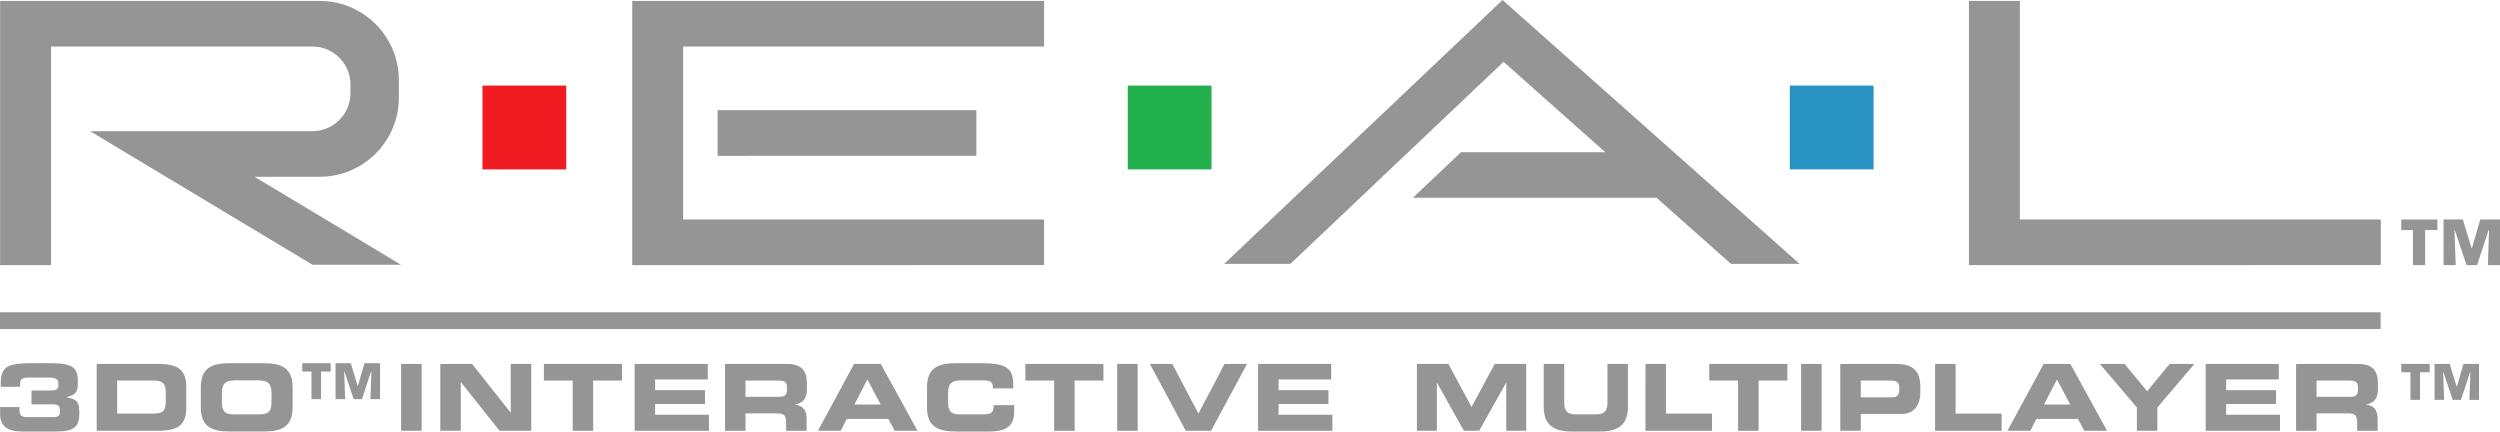 <?xml version="1.0" encoding="utf-8"?>
<!-- Generator: Adobe Illustrator 16.0.0, SVG Export Plug-In . SVG Version: 6.00 Build 0)  -->
<!DOCTYPE svg PUBLIC "-//W3C//DTD SVG 1.1//EN" "http://www.w3.org/Graphics/SVG/1.1/DTD/svg11.dtd">
<svg version="1.1" id="Ebene_2" xmlns="http://www.w3.org/2000/svg" xmlns:xlink="http://www.w3.org/1999/xlink" x="0px" y="0px"
	 width="566.93px" height="97.854px" viewBox="0 0 566.93 97.854" enable-background="new 0 0 566.93 97.854" xml:space="preserve">
<g>
	<path fill="#959595" d="M90.931,60.036L57.737,40.1l14.755-0.008c9.917,0,17.957-8.04,17.957-17.957V18.17
		c0-9.917-8.04-17.957-17.957-17.957H0.027V60.12h11.551V10.56h43.087l16.165-0.012c4.777,0,8.649,3.873,8.649,8.647v1.91
		c0,4.776-3.873,8.649-8.649,8.649H20.441l50.415,30.28L90.931,60.036L90.931,60.036z"/>
	<path fill="#959595" d="M11.578,10.56h43.087l16.165-0.012"/>
	<path fill="#959595" d="M72.492,0.213H0.027"/>
	<polygon fill="#959595" points="198.012,10.56 236.769,10.548 236.769,0.213 143.374,0.213 143.374,60.12 198.012,60.12 
		236.769,60.108 236.769,49.772 154.925,49.772 154.925,10.56 	"/>
	<polygon fill="#959595" points="446.496,0.213 446.496,60.12 501.135,60.12 539.89,60.108 539.89,49.772 458.047,49.772 
		458.047,0.213 	"/>
	<polygon fill="#959595" points="162.728,24.993 221.418,24.993 221.418,35.328 162.728,35.34 	"/>
	<path fill="none" stroke="#000000" stroke-width="0.1" stroke-miterlimit="10" d="M326.285,0.986"/>
	<polygon fill="#959595" points="340.735,0 277.603,59.834 292.628,59.834 340.963,14.025 364.022,34.509 331.322,34.509 
		320.401,44.845 320.401,44.845 375.658,44.845 392.531,59.834 408.094,59.834 	"/>
	<rect x="109.409" y="19.406" fill="#F01B20" width="19.004" height="19.005"/>
	<rect x="255.743" y="19.406" fill="#23B14D" width="19.004" height="19.005"/>
	<rect x="405.879" y="19.406" fill="#2993C3" width="19.004" height="19.005"/>
	<rect x="0" y="70.814" fill="#959595" width="539.863" height="3.802"/>
	<g>
		<path fill="#959595" d="M321.311,82.527h7.14l5.254,9.759l5.257-9.759h7.139v15.158h-4.521V86.799h-0.043l-6.092,10.887h-3.477
			l-6.092-10.887h-0.041v10.887h-4.522L321.311,82.527L321.311,82.527z"/>
		<path fill="#959595" d="M350.078,82.527h4.647v8.752c0,1.928,0.689,2.682,2.597,2.682h4.605c1.903,0,2.596-0.754,2.596-2.682
			v-8.752h4.648v9.759c0,3.769-1.947,5.567-6.22,5.567h-6.657c-4.271,0-6.22-1.801-6.22-5.567v-9.759H350.078z"/>
		<path fill="#959595" d="M373.147,82.527h4.647v11.266h10.448v3.895h-15.098L373.147,82.527L373.147,82.527z"/>
		<path fill="#959595" d="M387.615,82.527h17.713v3.771h-6.532v11.39h-4.647v-11.39h-6.532L387.615,82.527L387.615,82.527z"/>
		<path fill="#959595" d="M408.445,82.527h4.648v15.158h-4.648V82.527z"/>
		<path fill="#959595" d="M417.322,82.527h12.668c4.418,0,5.484,2.222,5.484,5.192v1.298c0,2.262-0.984,4.857-4.271,4.857h-9.231
			v3.811h-4.648L417.322,82.527L417.322,82.527z M421.97,90.106h7.223c1.09,0,1.508-0.712,1.508-1.61v-0.586
			c0-1.025-0.502-1.612-1.903-1.612h-6.826L421.97,90.106L421.97,90.106z"/>
		<path fill="#959595" d="M438.824,82.527h4.646v11.266h10.446v3.895h-15.096v-15.16H438.824z"/>
		<path fill="#959595" d="M463.445,82.527h6.051l8.332,15.158h-5.172l-1.442-2.68h-9.422l-1.361,2.68h-5.191L463.445,82.527z
			 M463.527,91.74h5.945l-3.015-5.693L463.527,91.74z"/>
		<path fill="#959595" d="M484.588,92.409l-8.396-9.884h5.609l5.108,6.197l5.107-6.197h5.611l-8.396,9.884v5.274h-4.647v-5.274
			H484.588z"/>
		<path fill="#959595" d="M500.185,82.527h16.582v3.52h-11.935v2.429h11.306v3.141h-11.306v2.431h12.205v3.643h-16.854v-15.16h0.002
			V82.527z"/>
		<path fill="#959595" d="M520.681,82.527h14.026c3.58,0,4.544,1.779,4.544,4.502v0.965c0,2.028-0.462,3.224-2.597,3.727v0.042
			c1.381,0.251,2.533,0.858,2.533,3.35v2.575h-4.648v-1.82c0-1.593-0.461-2.114-1.903-2.114h-7.308v3.937h-4.647V82.527
			L520.681,82.527z M525.33,89.98h7.685c1.256,0,1.717-0.502,1.717-1.591v-0.503c0-1.34-0.67-1.591-2.135-1.591h-7.267V89.98z"/>
	</g>
	<g>
		<path fill="#959595" d="M90.971,82.527h4.647v15.158h-4.647V82.527z"/>
		<path fill="#959595" d="M99.848,82.527h7.201l8.73,11.015h0.042V82.527h4.646v15.158h-7.201l-8.73-11.013h-0.042v11.013h-4.647
			L99.848,82.527L99.848,82.527z"/>
		<path fill="#959595" d="M123.338,82.527h17.712v3.771h-6.531v11.39h-4.648v-11.39h-6.532V82.527L123.338,82.527z"/>
		<path fill="#959595" d="M143.917,82.527H160.5v3.52h-11.934v2.429h11.306v3.141h-11.306v2.431h12.206v3.643h-16.854
			L143.917,82.527L143.917,82.527z"/>
		<path fill="#959595" d="M164.414,82.527h14.028c3.58,0,4.543,1.779,4.543,4.502v0.965c0,2.028-0.461,3.224-2.596,3.727v0.042
			c1.382,0.251,2.532,0.858,2.532,3.35v2.575h-4.647v-1.82c0-1.593-0.461-2.114-1.905-2.114h-7.307v3.937h-4.648V82.527
			L164.414,82.527z M169.062,89.98h7.683c1.257,0,1.717-0.502,1.717-1.591v-0.503c0-1.34-0.67-1.591-2.135-1.591h-7.265V89.98z"/>
		<path fill="#959595" d="M193.682,82.527h6.051l8.333,15.158h-5.171l-1.445-2.68h-9.422l-1.36,2.68h-5.192L193.682,82.527z
			 M193.765,91.74h5.945l-3.015-5.693L193.765,91.74z"/>
		<path fill="#959595" d="M210.22,87.845c0-4.438,2.49-5.485,6.679-5.485h5.465c6.616,0,7.474,1.426,7.433,5.719h-4.647v-0.419
			c0-1.091-0.795-1.403-2.177-1.403h-5.067c-2.449,0-2.91,1.151-2.91,3.036v1.633c0,2.198,0.461,3.036,2.659,3.036h4.962
			c2.094,0,2.722-0.21,2.722-2.094h4.647v1.424c0,2.555-0.921,4.563-5.59,4.563h-7.496c-4.188,0-6.679-1.047-6.679-5.483V87.845z"/>
		<path fill="#959595" d="M232.517,82.527h17.712v3.771h-6.532v11.39h-4.648v-11.39h-6.531V82.527L232.517,82.527z"/>
		<path fill="#959595" d="M253.347,82.527h4.647v15.158h-4.647V82.527z"/>
		<path fill="#959595" d="M260.758,82.527h5.089l5.925,11.266l5.925-11.266h5.088l-8.145,15.158h-5.737L260.758,82.527z"/>
		<path fill="#959595" d="M285.294,82.527h16.585v3.52h-11.936v2.429h11.306v3.141h-11.306v2.431h12.207v3.643h-16.854v-15.16
			h-0.002V82.527z"/>
	</g>
	<g>
		<path fill="#959595" d="M0.027,92.305h4.396v0.67c0,1.277,0.398,1.612,2.011,1.612h5.548c1.444,0,1.613-0.397,1.613-1.424
			c0-1.005-0.253-1.466-1.676-1.466H7.146v-3.143h4.334c1.507,0,1.778-0.376,1.778-1.465c0-1.173-0.731-1.466-2.113-1.466H6.539
			c-1.507,0-1.968,0.313-1.968,1.442v0.649H0.174v-0.837c0-4.083,1.989-4.523,7.685-4.523h3.119c5.401,0,6.679,0.838,6.679,4.188
			c0,2.555-0.439,2.869-2.512,3.497v0.063c2.45,0.419,2.848,1.193,2.848,3.604c0,2.993-1.047,4.146-5.255,4.146H5.01
			c-2.7,0-4.982-0.772-4.982-3.937V92.305z"/>
		<path fill="#959595" d="M21.926,82.527h14.028c4.648,0,6.281,1.528,6.281,5.276v4.605c0,3.747-1.633,5.274-6.281,5.274H21.926
			V82.527z M26.574,93.791h8.25c1.989,0,2.763-0.565,2.763-2.724v-2.052c0-2.156-0.773-2.722-2.763-2.722h-8.25V93.791z"/>
		<path fill="#959595" d="M45.542,87.845c0-4.438,2.491-5.485,6.68-5.485h7.453c4.188,0,6.68,1.05,6.68,5.485v4.523
			c0,4.438-2.491,5.483-6.68,5.483H52.22c-4.188,0-6.68-1.047-6.68-5.483L45.542,87.845L45.542,87.845z M50.315,90.923
			c0,2.198,0.461,3.036,2.659,3.036h5.945c2.198,0,2.659-0.838,2.659-3.036V89.29c0-1.885-0.46-3.036-2.91-3.036h-5.443
			c-2.449,0-2.91,1.151-2.91,3.036V90.923z"/>
	</g>
	<g>
		<path fill="#959595" d="M72.804,90.508h-2.174V84.25h-2.086v-1.893h6.454v1.893h-2.194V90.508z"/>
		<path fill="#959595" d="M78.267,90.508h-2.173V82.36h3.443l1.554,5.117h0.076l1.479-5.117h3.53v8.148h-2.173l0.218-6.246h-0.076
			l-2.064,6.246h-1.879l-2.086-6.246h-0.065L78.267,90.508z"/>
	</g>
	<g>
		<path fill="#959595" d="M548.799,90.676h-2.175v-6.258h-2.086v-1.893h6.453v1.893h-2.192V90.676L548.799,90.676z"/>
		<path fill="#959595" d="M554.26,90.676h-2.172v-8.148h3.442l1.555,5.117h0.076l1.478-5.117h3.53v8.148h-2.172l0.218-6.247h-0.076
			l-2.064,6.247h-1.879l-2.086-6.247h-0.064L554.26,90.676z"/>
	</g>
	<g>
		<path fill="#959595" d="M549.947,60.12h-2.76v-7.947h-2.646v-2.4h8.194v2.4h-2.789V60.12z"/>
		<path fill="#959595" d="M556.885,60.12h-2.759V49.772h4.373l1.974,6.498h0.098l1.875-6.498h4.484V60.12h-2.758l0.274-7.935h-0.1
			l-2.619,7.935h-2.389l-2.648-7.935h-0.082L556.885,60.12z"/>
	</g>
</g>
</svg>
